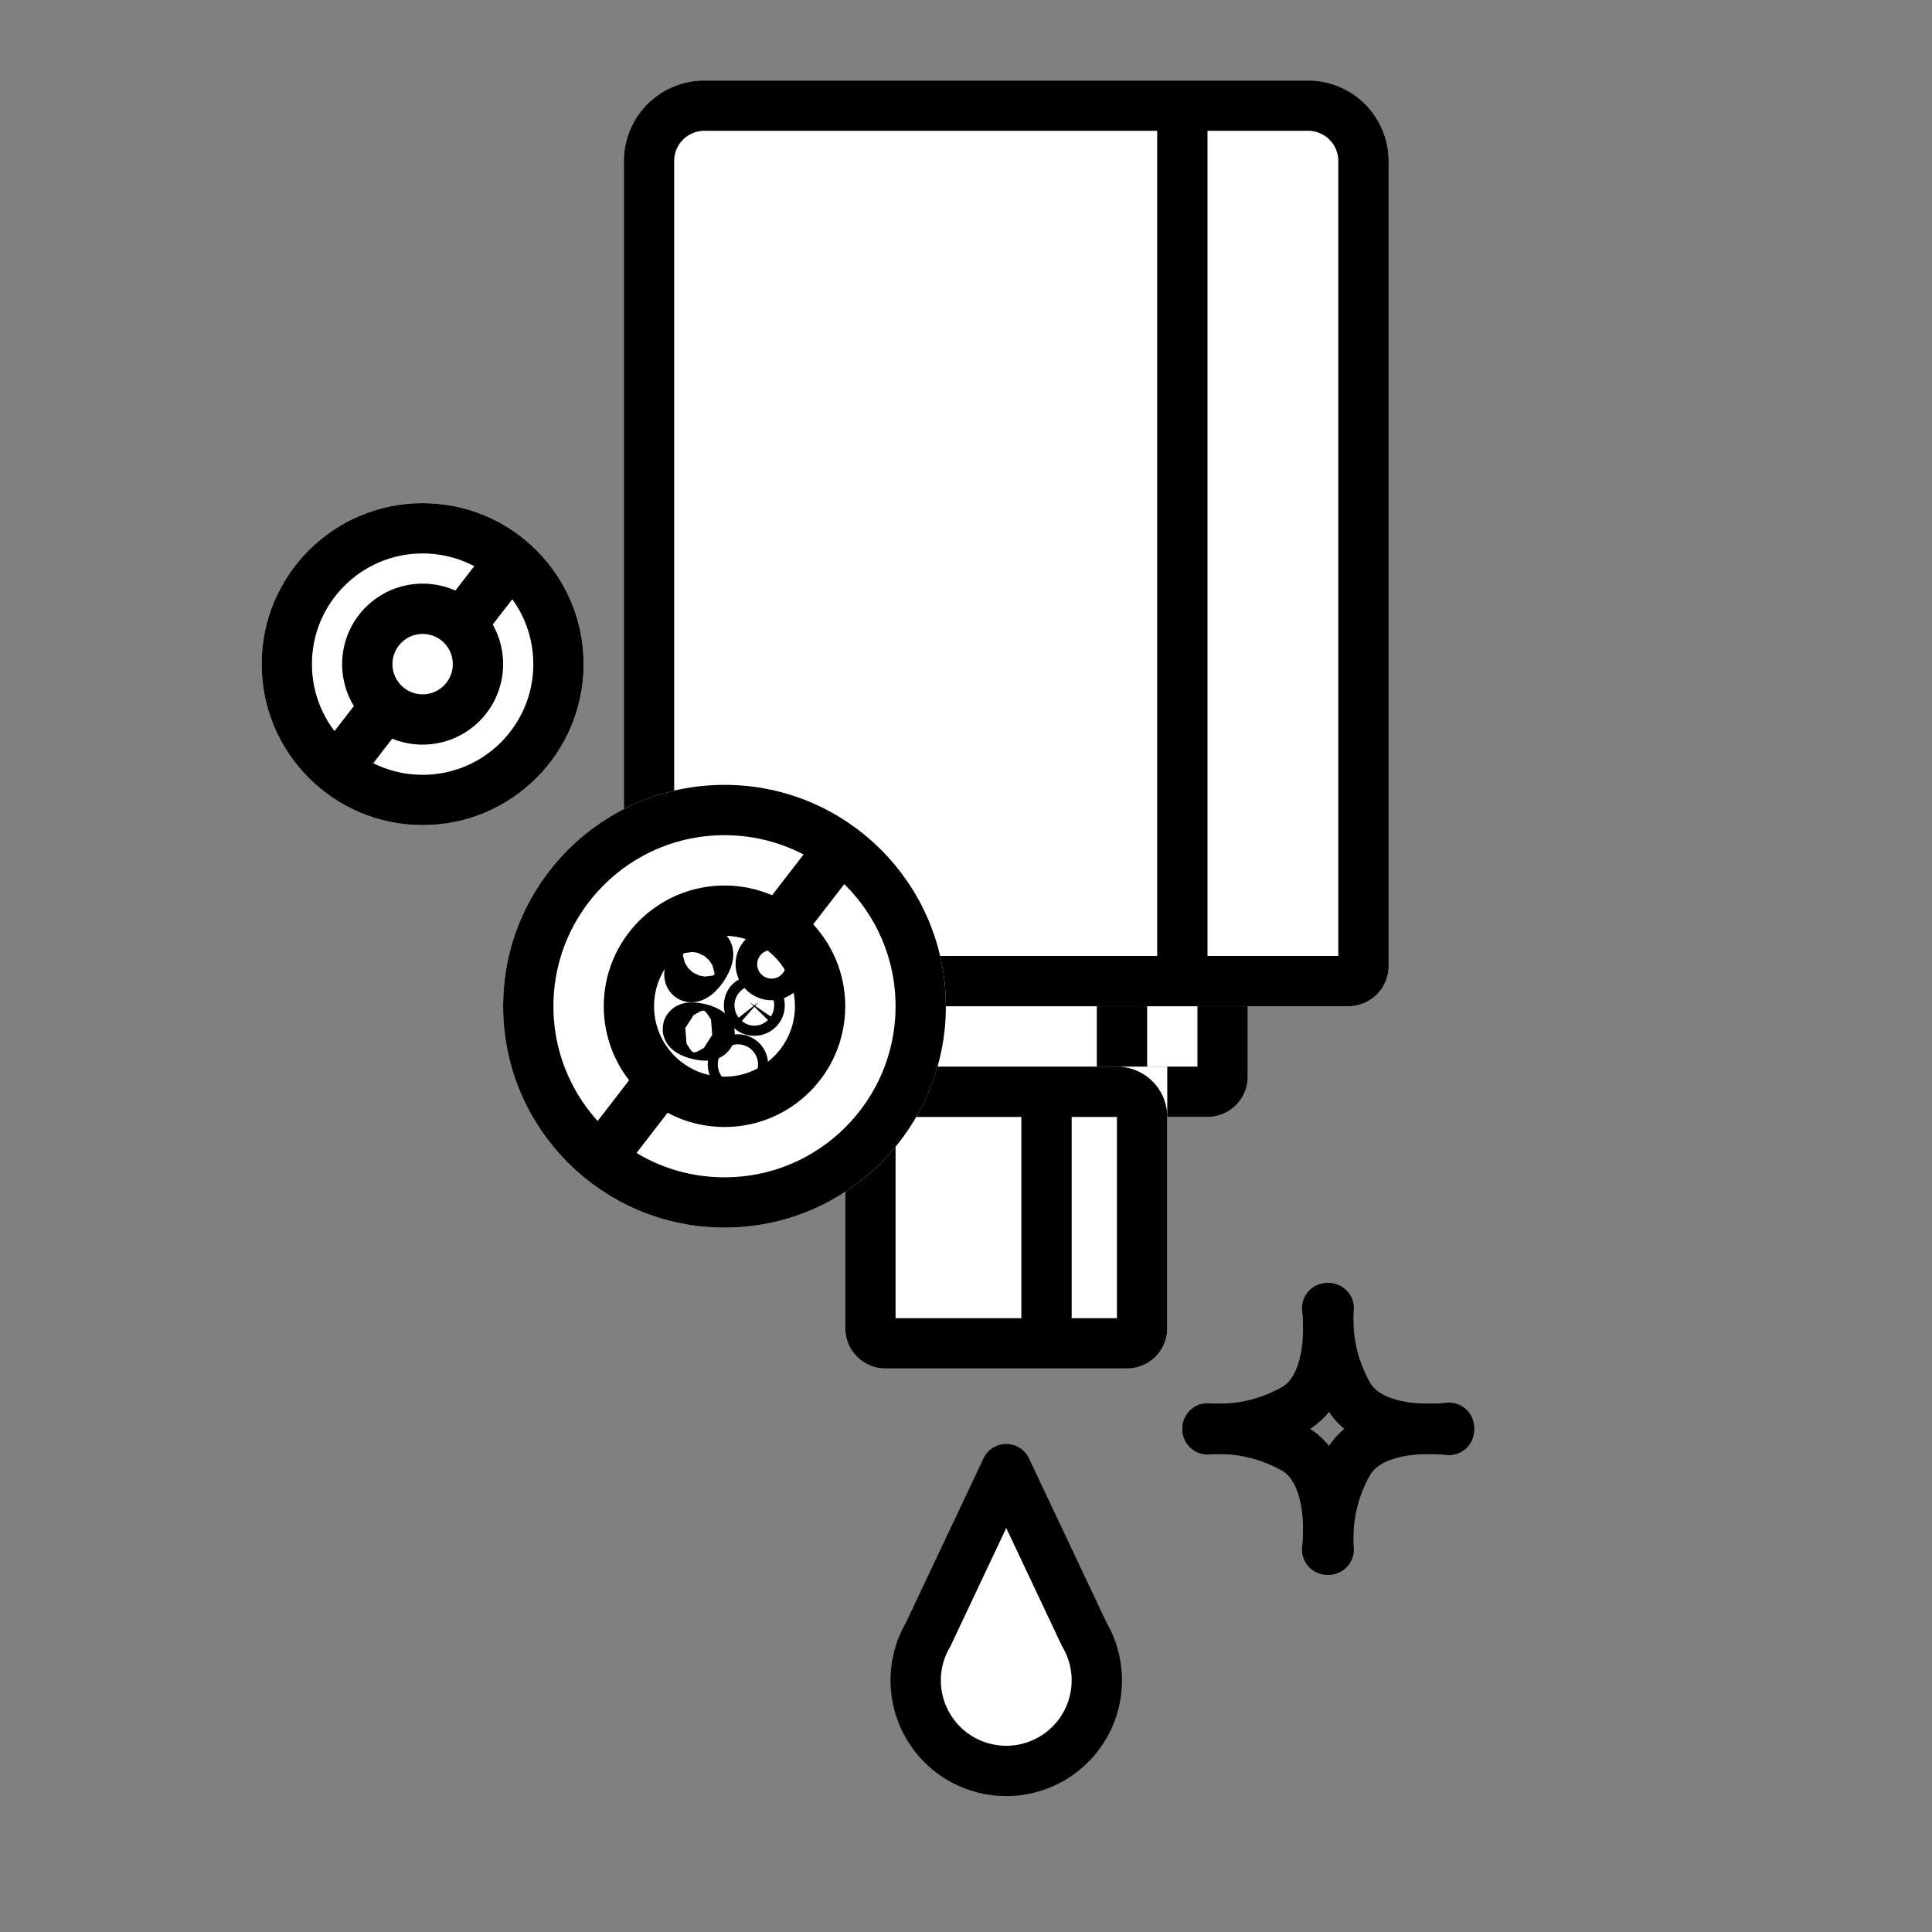 <svg id="그룹_990" data-name="그룹 990" xmlns="http://www.w3.org/2000/svg" xmlns:xlink="http://www.w3.org/1999/xlink" width="96" height="96" viewBox="0 0 96 96">
  <rect x="0" y="0" width="96" height="96" fill="#808080" stroke="none"/>
  <defs>
    <clipPath id="clip-path">
      <rect id="사각형_661" data-name="사각형 661" width="96" height="96" fill="none"/>
    </clipPath>
  </defs>
  <g id="그룹_989" data-name="그룹 989" clip-path="url(#clip-path)">
    <path id="패스_366" data-name="패스 366" d="M38,47.5H62v6a2,2,0,0,1-2,2H40a2,2,0,0,1-2-2Z" fill="#fff"/>
    <path id="패스_367" data-name="패스 367" d="M40.5,48.75h19A1.25,1.25,0,0,1,60.75,50v3.5a.75.75,0,0,1-.75.75H40a.75.75,0,0,1-.75-.75V50A1.25,1.25,0,0,1,40.5,48.75Z" fill="none" stroke="#000" stroke-width="2.5"/>
    <line id="선_107" data-name="선 107" y2="6" transform="translate(55.75 49)" fill="none" stroke="#000" stroke-width="2.5"/>
    <path id="패스_368" data-name="패스 368" d="M42,53H58V66a2,2,0,0,1-2,2H44a2,2,0,0,1-2-2Z" fill="#fff"/>
    <path id="패스_369" data-name="패스 369" d="M44.5,54.25h11a1.25,1.25,0,0,1,1.25,1.25V66a.75.75,0,0,1-.75.75H44a.75.75,0,0,1-.75-.75V55.5A1.25,1.25,0,0,1,44.5,54.25Z" fill="none" stroke="#000" stroke-width="2.5"/>
    <line id="선_108" data-name="선 108" y2="13" transform="translate(52 54.5)" fill="none" stroke="#000" stroke-width="2.5"/>
    <path id="패스_370" data-name="패스 370" d="M35,4H65a4,4,0,0,1,4,4V48a2,2,0,0,1-2,2H33a2,2,0,0,1-2-2V8a4,4,0,0,1,4-4" fill="#fff"/>
    <path id="패스_371" data-name="패스 371" d="M35,5.25H65A2.75,2.75,0,0,1,67.75,8V48a.75.75,0,0,1-.75.75H33a.75.75,0,0,1-.75-.75V8A2.75,2.75,0,0,1,35,5.25Z" fill="none" stroke="#000" stroke-width="2.5"/>
    <line id="선_109" data-name="선 109" y2="44" transform="translate(58.75 5)" fill="none" stroke="#000" stroke-width="2.5"/>
    <path id="패스_372" data-name="패스 372" d="M36,39A11,11,0,1,1,25,50,11,11,0,0,1,36,39" fill="#fff"/>
    <circle id="타원_129" data-name="타원 129" cx="9.75" cy="9.75" r="9.75" transform="translate(26.25 40.25)" fill="none" stroke="#000" stroke-width="2.5"/>
    <line id="선_110" data-name="선 110" y1="3.719" x2="2.874" transform="translate(29.5 54.281)" fill="none" stroke="#000" stroke-width="2.5"/>
    <circle id="타원_130" data-name="타원 130" cx="4.75" cy="4.75" r="4.75" transform="translate(31.25 45.25)" fill="none" stroke="#000" stroke-width="2.5"/>
    <line id="선_111" data-name="선 111" y1="3.781" x2="2.922" transform="translate(39.328 41.5)" fill="none" stroke="#000" stroke-width="2.5"/>
    <path id="패스_373" data-name="패스 373" d="M35.14,47.293c.114.077.019.418-.212.762s-.512.559-.627.482-.019-.419.212-.762S35.026,47.216,35.14,47.293Z" fill="none" stroke="#000" stroke-width="2.5"/>
    <path id="패스_374" data-name="패스 374" d="M36.807,52.686a.25.25,0,1,1-.347.067A.25.25,0,0,1,36.807,52.686Z" fill="none" stroke="#000" stroke-width="2.5"/>
    <path id="패스_375" data-name="패스 375" d="M38.639,47.469a.537.537,0,1,1-.745.145A.536.536,0,0,1,38.639,47.469Z" fill="none" stroke="#000" stroke-width="2.5"/>
    <path id="패스_376" data-name="패스 376" d="M37.689,49.793a.263.263,0,1,1-.424.015A.308.308,0,0,1,37.689,49.793Z" fill="none" stroke="#000" stroke-width="2.5"/>
    <path id="패스_377" data-name="패스 377" d="M35.263,51.391c-.02.08-.279.085-.579.01s-.526-.2-.506-.28.279-.085.579-.011S35.283,51.311,35.263,51.391Z" fill="none" stroke="#000" stroke-width="2.5"/>
    <path id="패스_378" data-name="패스 378" d="M21,25a8,8,0,1,1-8,8,8,8,0,0,1,8-8" fill="#fff"/>
    <circle id="타원_131" data-name="타원 131" cx="6.75" cy="6.75" r="6.75" transform="translate(14.25 26.25)" fill="none" stroke="#000" stroke-width="2.5"/>
    <line id="선_112" data-name="선 112" y1="2.511" x2="1.941" transform="translate(17.039 35.32)" fill="none" stroke="#000" stroke-width="2.5"/>
    <circle id="타원_132" data-name="타원 132" cx="2.75" cy="2.75" r="2.75" transform="translate(18.25 30.25)" fill="none" stroke="#000" stroke-width="2.5"/>
    <line id="선_113" data-name="선 113" y1="2.511" x2="1.941" transform="translate(23.059 28.32)" fill="none" stroke="#000" stroke-width="2.5"/>
    <path id="패스_379" data-name="패스 379" d="M45.5,83.5a4.483,4.483,0,0,1,.256-1.5H45.75l.025-.053a4.415,4.415,0,0,1,.338-.716L50,73l3.887,8.231a4.415,4.415,0,0,1,.338.716L54.25,82h-.006A4.5,4.5,0,1,1,45.5,83.5" fill="#fff"/>
    <path id="패스_380" data-name="패스 380" d="M45.5,83.5a4.483,4.483,0,0,1,.256-1.5H45.75l.025-.053a4.415,4.415,0,0,1,.338-.716L50,73l3.887,8.231a4.415,4.415,0,0,1,.338.716L54.25,82h-.006A4.5,4.5,0,1,1,45.5,83.5Z" fill="none" stroke="#000" stroke-linecap="round" stroke-linejoin="round" stroke-width="2.5"/>
    <path id="패스_381" data-name="패스 381" d="M65.945,65s.5,3.658-1.526,4.95A7.575,7.575,0,0,1,60,70.978" fill="none" stroke="#000" stroke-linecap="round" stroke-linejoin="round" stroke-width="2.5"/>
    <path id="패스_382" data-name="패스 382" d="M72,70.945s-3.658.5-4.95-1.526A7.575,7.575,0,0,1,66.022,65" fill="none" stroke="#000" stroke-linecap="round" stroke-linejoin="round" stroke-width="2.5"/>
    <path id="패스_383" data-name="패스 383" d="M65.945,77s.5-3.658-1.526-4.95A7.575,7.575,0,0,0,60,71.022" fill="none" stroke="#000" stroke-linecap="round" stroke-linejoin="round" stroke-width="2.5"/>
    <path id="패스_384" data-name="패스 384" d="M72,71.055s-3.658-.5-4.95,1.526A7.575,7.575,0,0,0,66.022,77" fill="none" stroke="#000" stroke-linecap="round" stroke-linejoin="round" stroke-width="2.5"/>
  </g>
</svg>
